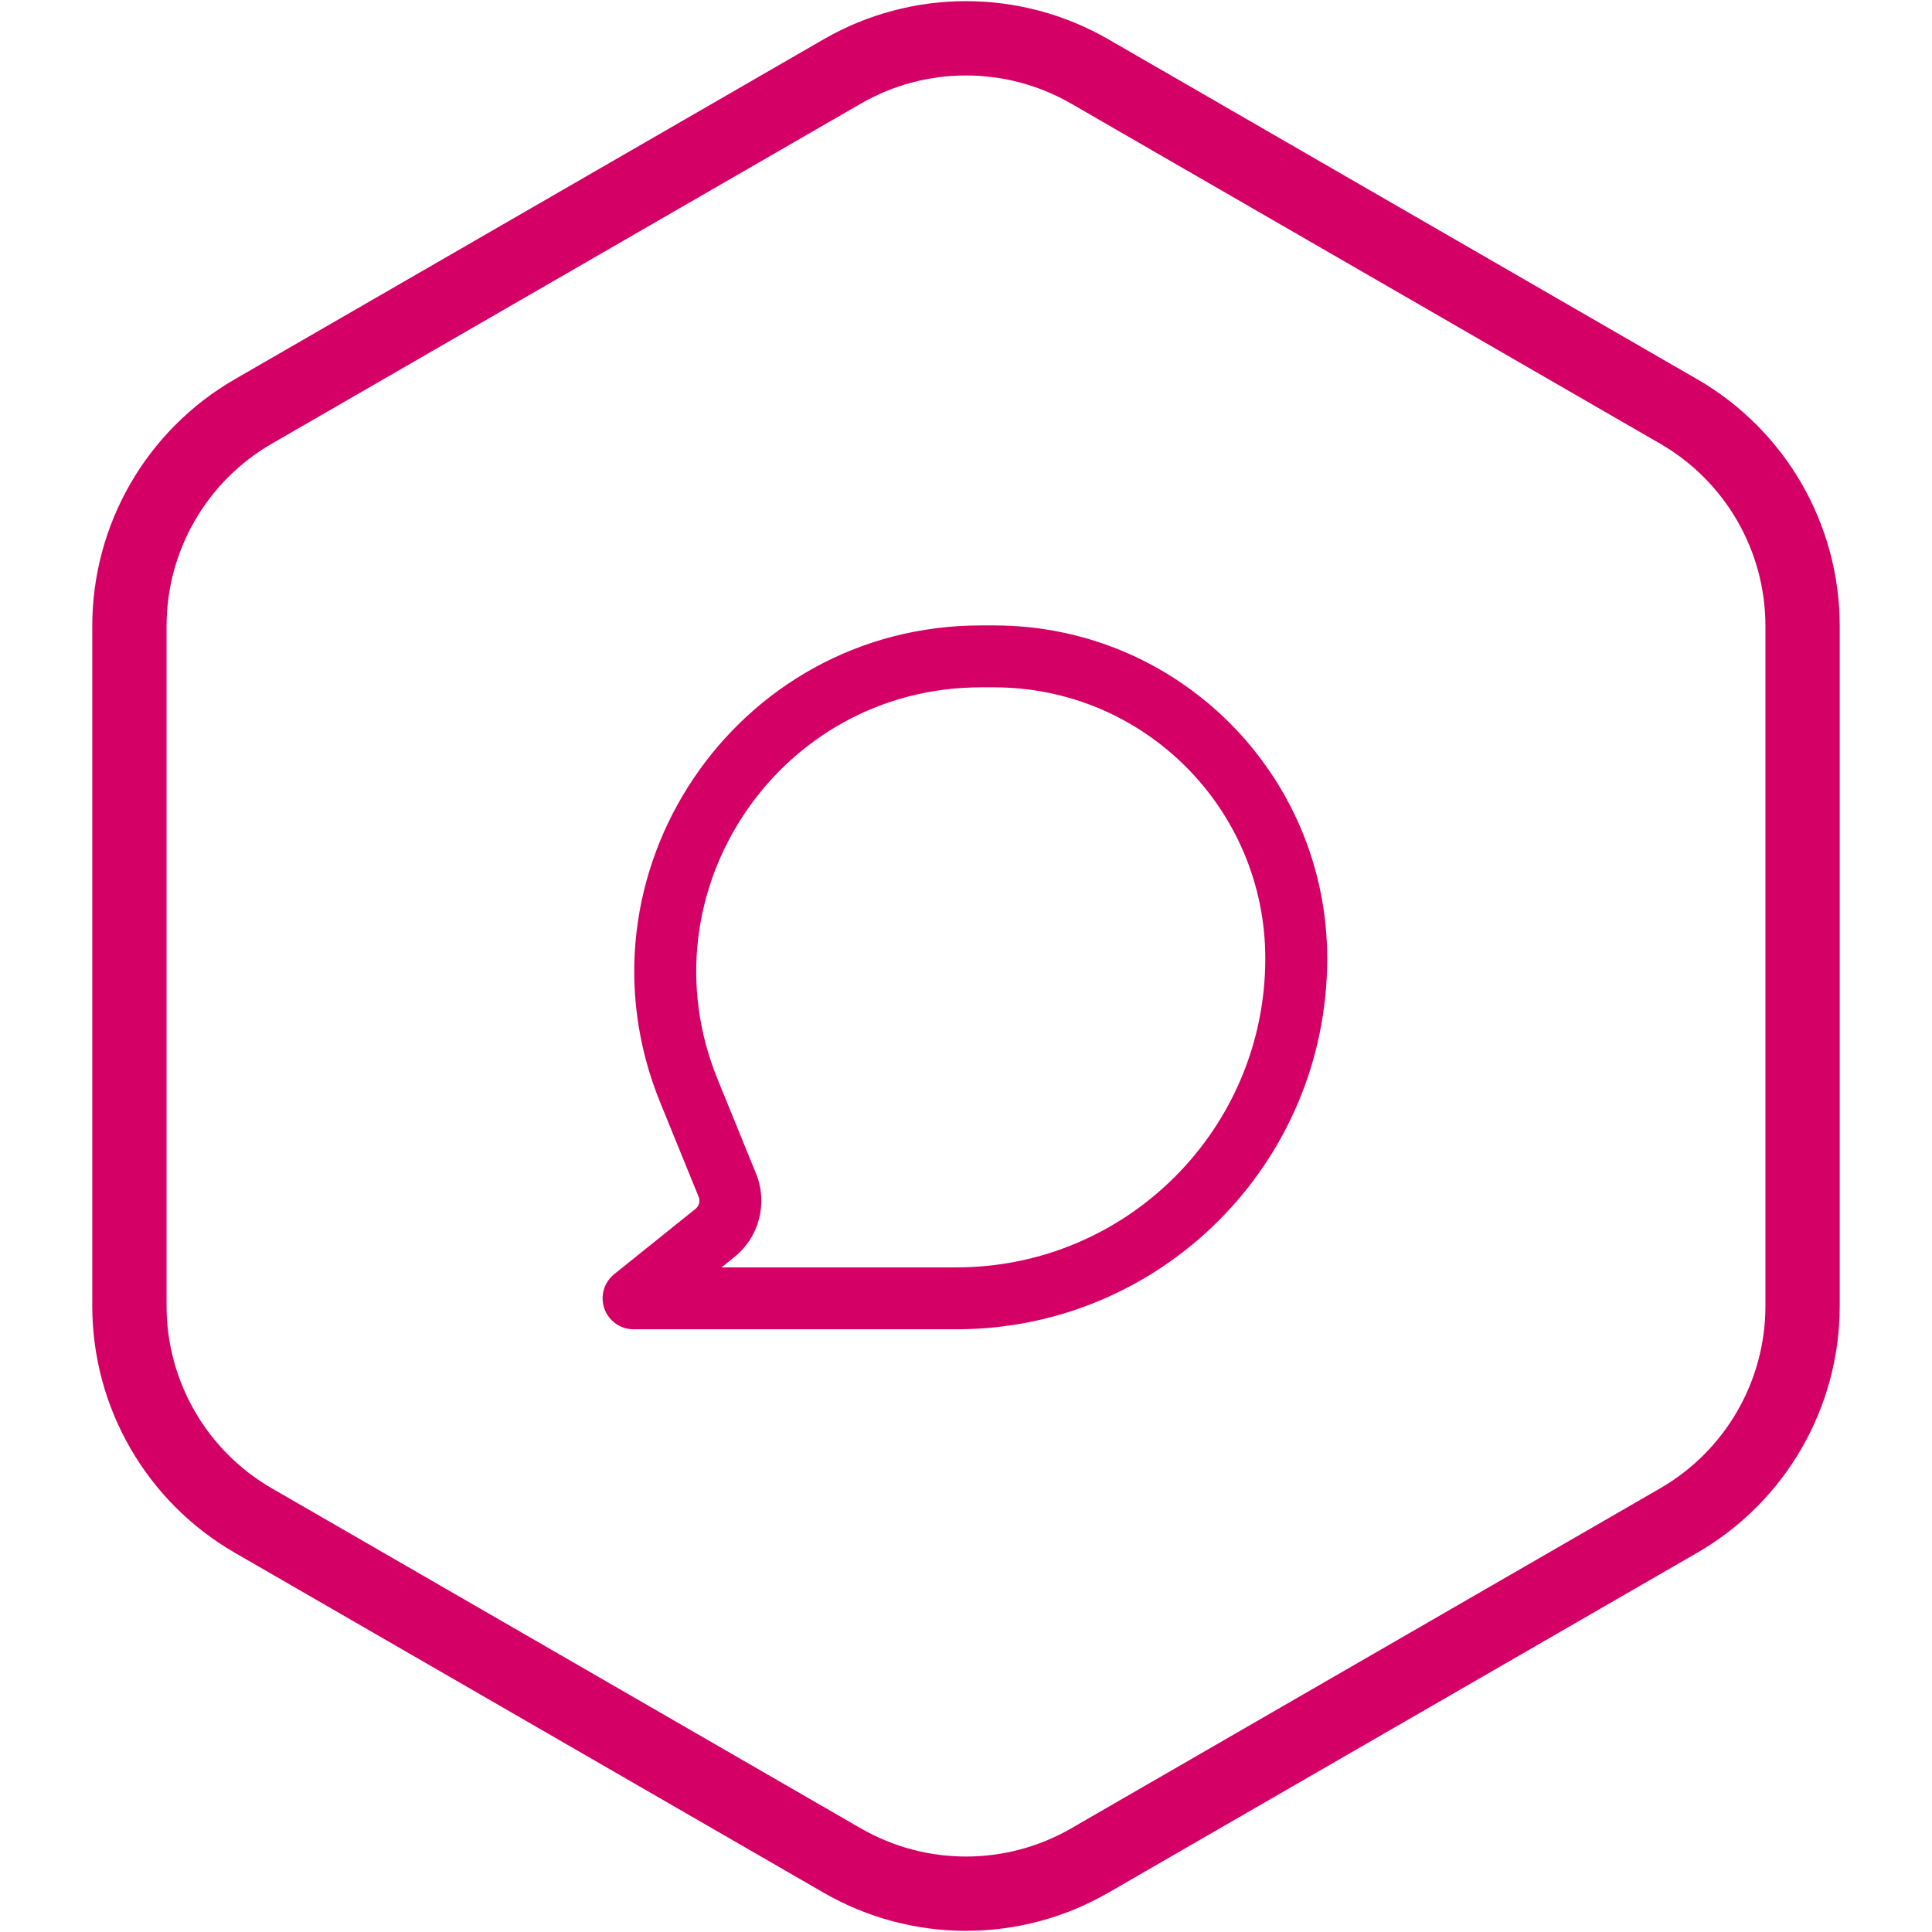 <svg width="78" height="78" viewBox="0 0 78 78" fill="none" xmlns="http://www.w3.org/2000/svg">
<path fill-rule="evenodd" clip-rule="evenodd" d="M26.653 44.507C22.907 35.311 29.672 25.25 39.602 25.25H40.137C47.563 25.25 53.583 31.27 53.583 38.696C53.583 46.964 46.881 53.667 38.613 53.667H25.579C25.049 53.667 24.576 53.332 24.4 52.831C24.224 52.331 24.383 51.774 24.796 51.442L28.082 48.803C28.226 48.688 28.276 48.492 28.207 48.321L26.653 44.507ZM39.602 27.75C31.447 27.75 25.892 36.012 28.968 43.564L30.522 47.378C31.009 48.572 30.653 49.945 29.647 50.752L29.132 51.167H38.613C45.5 51.167 51.083 45.583 51.083 38.696C51.083 32.651 46.183 27.75 40.137 27.75H39.602Z" fill="#D50066"/>
<path d="M34 2.887C37.094 1.1 40.906 1.1 44 2.887L67.775 16.613C70.869 18.4 72.775 21.701 72.775 25.273V52.727C72.775 56.299 70.869 59.6 67.775 61.387L44 75.113C40.906 76.9 37.094 76.9 34 75.113L10.225 61.387C7.131 59.6 5.225 56.299 5.225 52.727V25.273C5.225 21.701 7.131 18.4 10.225 16.613L34 2.887Z" stroke="#D50066" stroke-width="3"/>
</svg>
